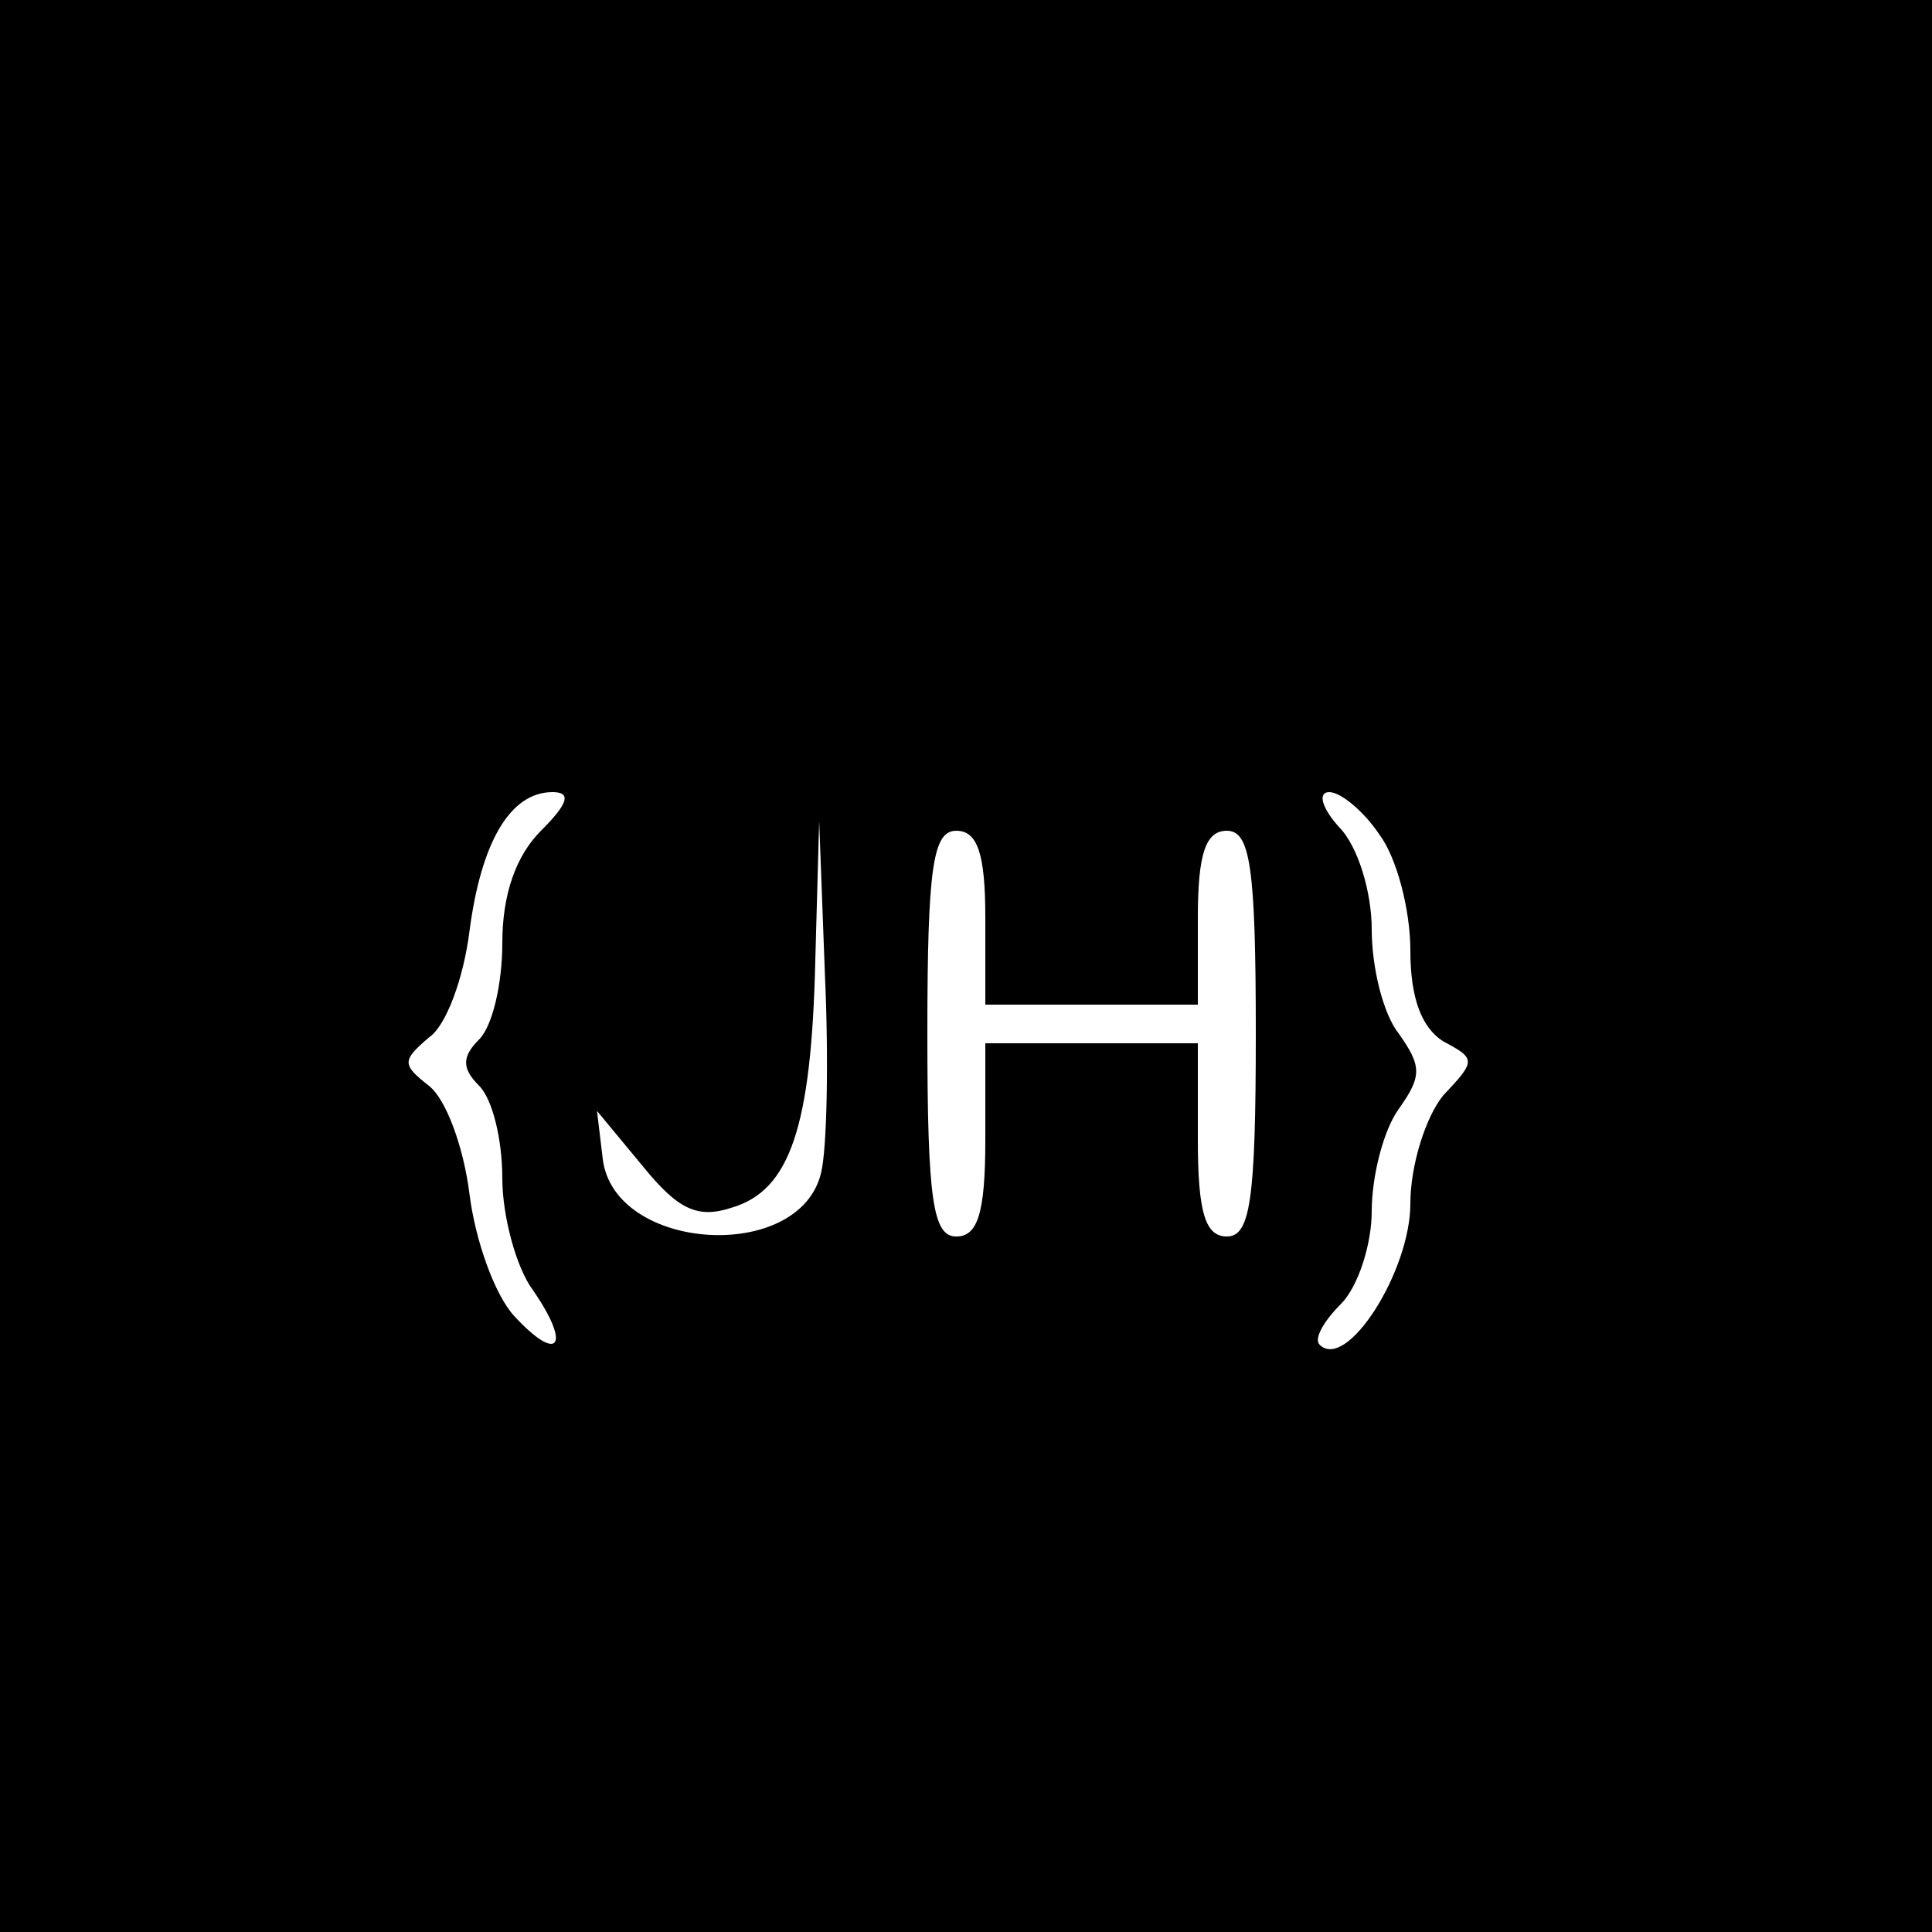 <?xml version="1.0" standalone="no"?>
<!DOCTYPE svg PUBLIC "-//W3C//DTD SVG 20010904//EN"
 "http://www.w3.org/TR/2001/REC-SVG-20010904/DTD/svg10.dtd">
<svg version="1.0" xmlns="http://www.w3.org/2000/svg"
 width="100pt" height="100pt" viewBox="0 0 100 100"
 preserveAspectRatio="xMidYMid meet">
<g transform="translate(0,100) scale(0.1,-0.1)"
fill="#000000" stroke="none">
<path d="M0 500 l0 -500 500 0 500 0 0 500 0 500 -500 0 -500 0 0 -500z m280
70 c-13 -13 -20 -33 -20 -58 0 -21 -5 -43 -12 -50 -9 -9 -9 -15 0 -24 7 -7 12
-28 12 -48 0 -19 7 -46 16 -58 20 -29 13 -38 -10 -13 -10 11 -20 39 -23 63 -3
24 -12 49 -21 56 -14 11 -14 13 0 25 9 6 18 31 21 55 6 46 21 72 43 72 10 0 8
-6 -6 -20z m434 -2 c9 -12 16 -39 16 -60 0 -25 6 -40 17 -47 17 -9 17 -10 0
-28 -9 -11 -17 -36 -17 -56 0 -35 -33 -87 -47 -73 -3 3 2 12 11 21 9 9 16 31
16 48 0 18 6 42 14 53 12 17 12 22 0 39 -8 10 -14 34 -14 54 0 19 -7 43 -17
53 -9 10 -11 18 -5 18 6 0 18 -10 26 -22z m-289 -175 c-11 -47 -107 -41 -113
7 l-3 25 24 -29 c18 -22 28 -27 46 -21 30 9 41 42 43 128 l2 72 3 -80 c2 -44
1 -90 -2 -102z m85 132 l0 -45 55 0 55 0 0 45 c0 33 4 45 15 45 12 0 15 -18
15 -105 0 -87 -3 -105 -15 -105 -11 0 -15 12 -15 50 l0 50 -55 0 -55 0 0 -50
c0 -38 -4 -50 -15 -50 -12 0 -15 18 -15 105 0 87 3 105 15 105 11 0 15 -12 15
-45z"/>
</g>
</svg>
